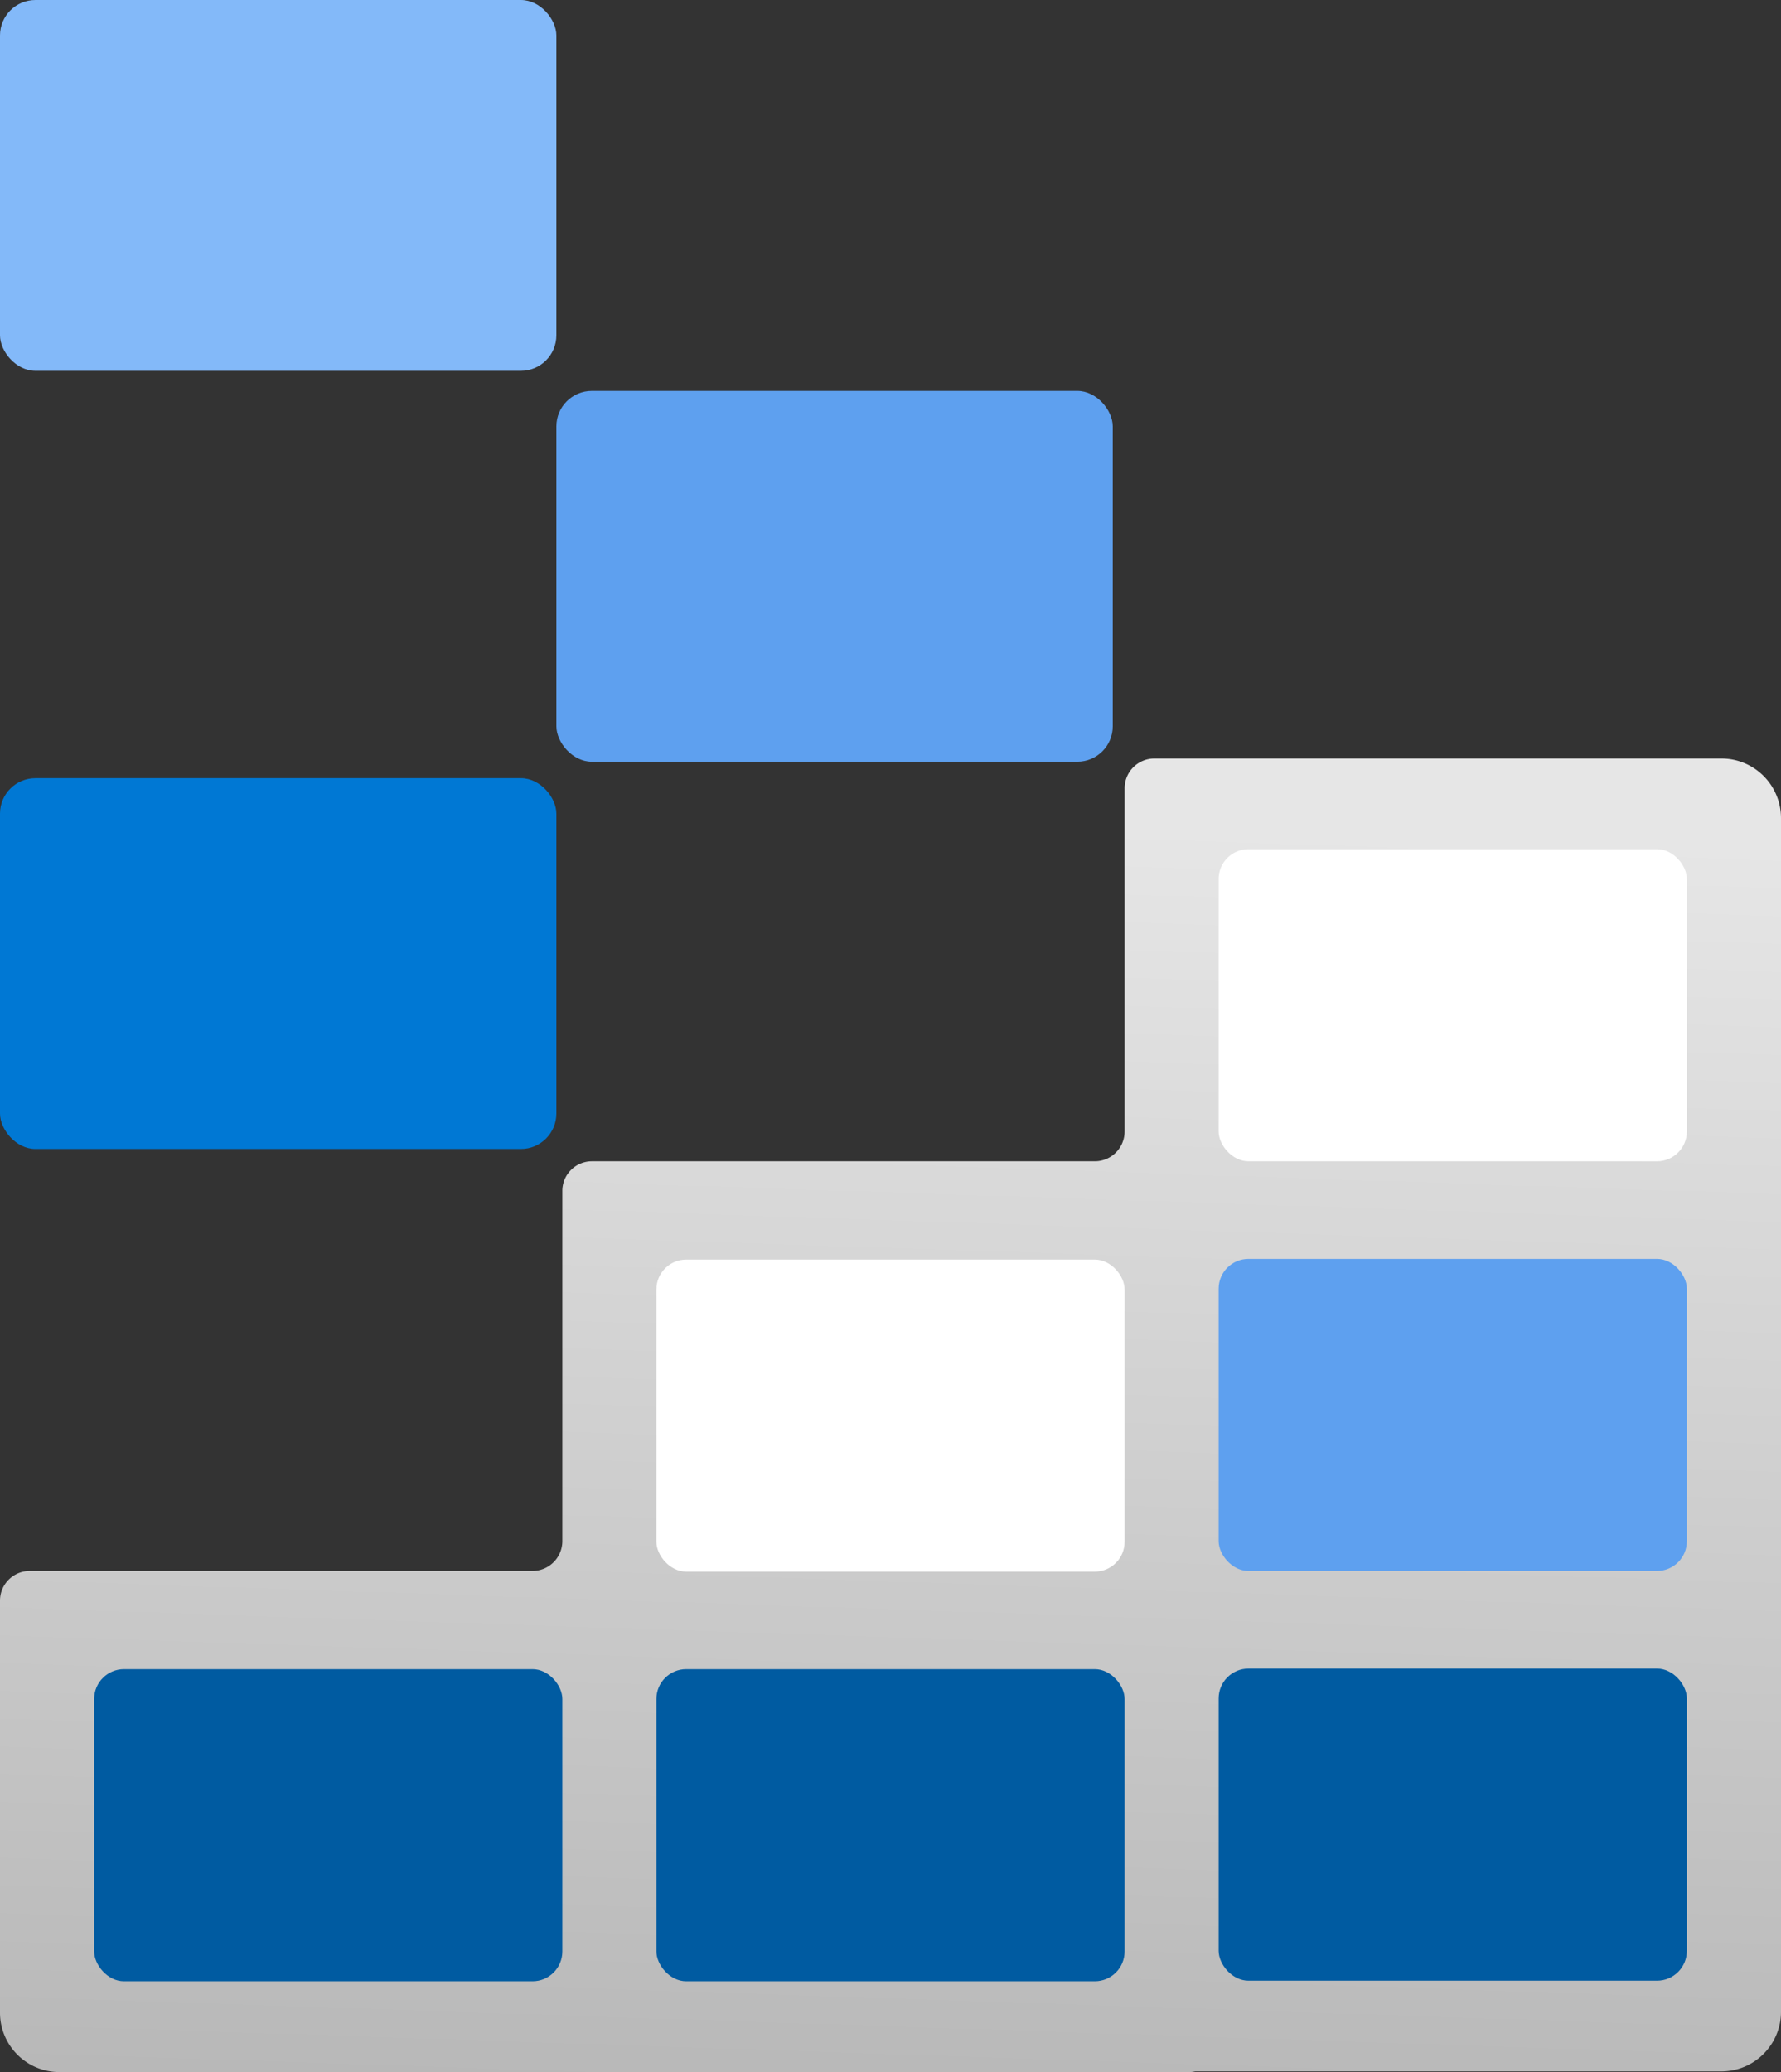 <?xml version="1.0" encoding="UTF-8" standalone="no"?>
<svg
   width="15.474"
   height="18"
   viewBox="0 0 15.474 18"
   version="1.1"
   id="svg89222"
   sodipodi:docname="Storage_Explorer.svg"
   inkscape:version="1.1 (c68e22c387, 2021-05-23)"
   xmlns:inkscape="http://www.inkscape.org/namespaces/inkscape"
   xmlns:sodipodi="http://sodipodi.sourceforge.net/DTD/sodipodi-0.dtd"
   xmlns="http://www.w3.org/2000/svg"
   xmlns:svg="http://www.w3.org/2000/svg"
   xmlns:rdf="http://www.w3.org/1999/02/22-rdf-syntax-ns#"
   xmlns:cc="http://creativecommons.org/ns#"
   xmlns:dc="http://purl.org/dc/elements/1.1/">
  <rect x="0" y="0" width="15.474" height="18" fill="#333333" stroke="none"/>
  <sodipodi:namedview
     id="namedview89224"
     pagecolor="#ffffff"
     bordercolor="#666666"
     borderopacity="1.0"
     inkscape:pageshadow="2"
     inkscape:pageopacity="0.0"
     inkscape:pagecheckerboard="0"
     showgrid="false"
     fit-margin-top="0"
     fit-margin-left="0"
     fit-margin-right="0"
     fit-margin-bottom="0"
     inkscape:zoom="44.055556"
     inkscape:cx="7.7288777"
     inkscape:cy="9"
     inkscape:window-width="1920"
     inkscape:window-height="1017"
     inkscape:window-x="-8"
     inkscape:window-y="-8"
     inkscape:window-maximized="1"
     inkscape:current-layer="svg89222" />
  <defs
     id="defs89195">
    <linearGradient
       id="bee6f948-729b-4fc1-971c-9b33c93b461f"
       x1="9.286"
       y1="7.103"
       x2="8.876"
       y2="19.415"
       gradientUnits="userSpaceOnUse"
       gradientTransform="translate(-1.263)">
      <stop
         offset="0"
         stop-color="#e6e6e6"
         id="stop89190" />
      <stop
         offset="1"
         stop-color="#b3b3b3"
         id="stop89192" />
    </linearGradient>
  </defs>
  <title
     id="title89197">Icon-613-Storage-Explorer-blue</title>
  <path
     d="M 14.955,6.589 H 10.03 A 0.259,0.259 0 0 0 9.771,6.848 V 9.829 A 0.259,0.259 0 0 1 9.512,10.088 H 5.143 a 0.257,0.257 0 0 0 -0.257,0.257 v 3.043 a 0.26,0.26 0 0 1 -0.26,0.259 H 0.258 A 0.258,0.258 0 0 0 0,13.904 v 3.581 A 0.516,0.516 0 0 0 0.515,18 h 9.816 a 0.233,0.233 0 0 0 0.053,-0.006 h 4.571 a 0.518,0.518 0 0 0 0.519,-0.518 V 7.107 A 0.518,0.518 0 0 0 14.955,6.589 Z"
     fill="url(#bee6f948-729b-4fc1-971c-9b33c93b461f)"
     id="path89199"
     style="fill:url(#bee6f948-729b-4fc1-971c-9b33c93b461f)" />
  <rect
     x="10.588"
     y="14.495"
     width="4.068"
     height="2.711"
     rx="0.259"
     fill="#005ba1"
     id="rect89201" />
  <rect
     x="10.588"
     y="10.936"
     width="4.068"
     height="2.711"
     rx="0.259"
     fill="#5ea0ef"
     id="rect89203" />
  <rect
     x="10.588"
     y="7.377"
     width="4.068"
     height="2.711"
     rx="0.259"
     fill="#ffffff"
     id="rect89205" />
  <rect
     x="5.703"
     y="14.5"
     width="4.068"
     height="2.711"
     rx="0.259"
     fill="#005ba1"
     id="rect89207" />
  <rect
     x="5.703"
     y="10.942"
     width="4.068"
     height="2.711"
     rx="0.259"
     fill="#ffffff"
     id="rect89209" />
  <rect
     x="0.818"
     y="14.5"
     width="4.068"
     height="2.711"
     rx="0.259"
     fill="#005ba1"
     id="rect89211" />
  <rect
     x="4.834"
     y="3.396"
     width="4.834"
     height="3.221"
     rx="0.308"
     fill="#5ea0ef"
     id="rect89213" />
  <rect
     x="1.1444092e-08"
     y="6.76"
     width="4.834"
     height="3.221"
     rx="0.308"
     fill="#0078d4"
     id="rect89215" />
  <rect
     x="1.1444092e-08"
     width="4.834"
     height="3.221"
     rx="0.308"
     fill="#83b9f9"
     id="rect89217"
     y="0" />
</svg>
